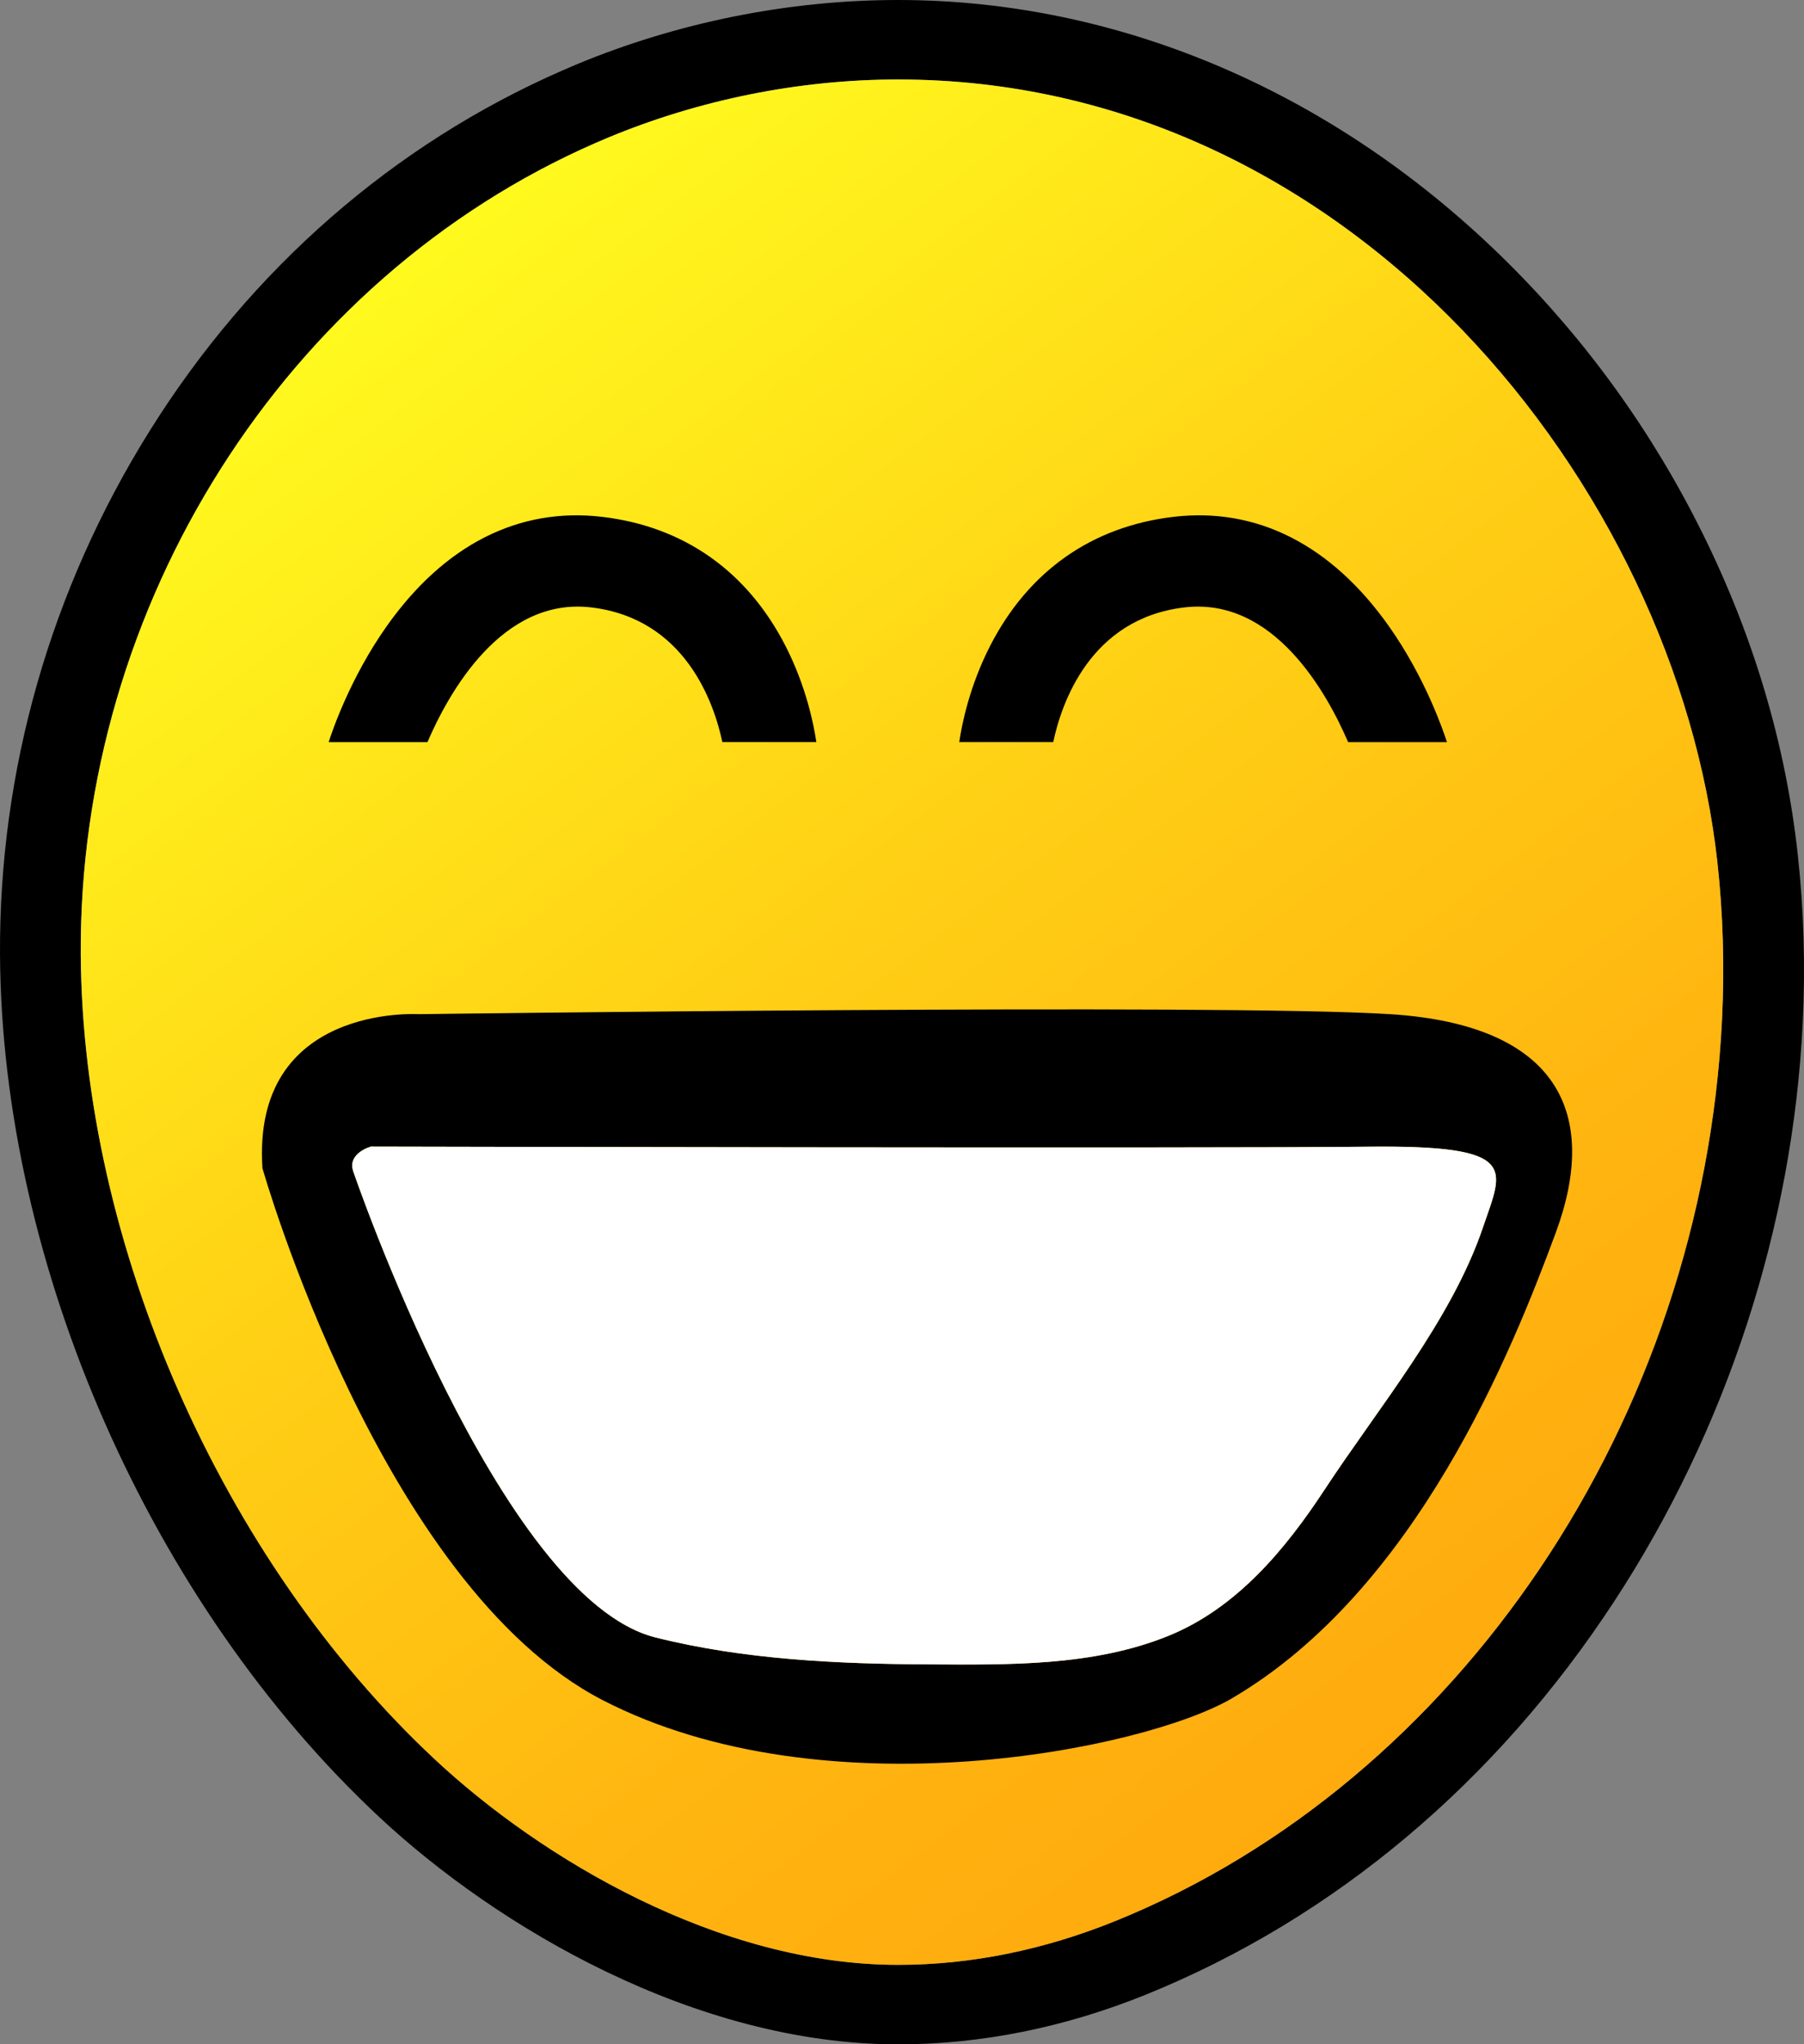 <?xml version="1.0" encoding="utf-8"?>
<!-- Generator: Adobe Illustrator 26.0.1, SVG Export Plug-In . SVG Version: 6.00 Build 0)  -->
<svg version="1.1" id="Layer_1" xmlns="http://www.w3.org/2000/svg" xmlns:xlink="http://www.w3.org/1999/xlink" x="0px" y="0px"
	 viewBox="0 0 1000 1133" style="enable-background:new 0 0 1000 1133;" xml:space="preserve">
<rect x="0" y="0" width="1000" height="1133" fill="#808080" stroke="none"/>
<style type="text/css">
	.st0{fill:url(#SVGID_1_);}
	.st1{fill:url(#SVGID_00000067932411163106360090000018219793649299862424_);}
	.st2{fill:url(#SVGID_00000160185968042605131780000006751623177712706485_);}
	.st3{fill:url(#SVGID_00000148642582497596247930000007414789164339070859_);}
	.st4{fill:url(#SVGID_00000058565713800435222100000005445650280271208329_);}
	.st5{fill:#FFFFFF;}
	.st6{fill:#BEE64E;}
	.st7{fill:#B3F5A4;}
	.st8{fill:url(#SVGID_00000141434853471600324590000016796627491176767141_);}
	.st9{fill:url(#SVGID_00000026146897170837733850000003132491371157359493_);}
	.st10{fill:url(#SVGID_00000101814728442195608070000003267551047758845846_);}
	.st11{fill:url(#SVGID_00000116205230471190191350000017322408059227735974_);}
	.st12{fill:#FF0605;}
	.st13{fill:#FA3306;}
	.st14{fill:url(#SVGID_00000047041852602439984730000014354115859352498072_);}
	.st15{fill:#FF1400;}
	.st16{fill:#FF1602;}
	.st17{fill:url(#SVGID_00000110449109839654683450000015279981898976482737_);}
	.st18{fill:url(#SVGID_00000029727530581373184480000010774851500974041534_);}
	.st19{fill:url(#SVGID_00000160176468712328352690000008073149476538561467_);}
	.st20{fill:url(#SVGID_00000134229488367084449580000007009108846869031838_);}
	.st21{fill:url(#SVGID_00000012470699095776584740000007533611164994019519_);}
	.st22{fill:#FF1901;}
	.st23{fill:#FFFFFE;}
	.st24{fill:url(#SVGID_00000080198743182630034860000010343099100713723527_);}
	.st25{fill:url(#SVGID_00000031924688380488098920000000239423239522522247_);}
	.st26{fill:url(#SVGID_00000054961523588684832400000018100531071287482520_);}
	.st27{fill:url(#SVGID_00000060739206429657412600000001323717433086747045_);}
	.st28{fill:url(#SVGID_00000077288428285802045080000015041688163723058595_);}
	.st29{fill:url(#SVGID_00000124128550844641541900000007945133879010551204_);}
	.st30{fill:#7E400D;}
	.st31{fill:url(#SVGID_00000066515609140597517520000003641474997927925947_);}
	.st32{fill:url(#SVGID_00000110431395290476003790000003680445112063408777_);}
	.st33{fill:url(#SVGID_00000090992779590399753400000002649664571827494305_);}
	.st34{fill:#FF0E01;}
	.st35{fill:#4395C5;}
	.st36{fill:#010101;}
	.st37{fill:#231F20;}
</style>
<path d="M996.51,473.27c3.38,30.72,4.32,62.32,2.76,93.89c-2.74,56.07-13.14,112.14-30.91,166.67
	c-17.77,54.49-42.49,106.15-73.46,153.51c-65.62,100.36-155.28,175.71-259.29,217.93c-45.38,18.39-91.71,27.73-137.75,27.73
	c-112.59,0-222.41-65.09-287.65-125.99C83.59,888.77,1.08,701.28,0.01,529.36c-0.63-102.15,28.01-202.57,82.85-290.39
	C139.02,149.04,218.26,79.86,312,38.95c2.4-1.05,4.77-2.07,7.13-3.07C375.45,12.4,437.24,0,497.85,0
	c123.32,0,243.27,51.62,337.76,145.38c44.21,43.84,80.7,94.59,108.46,150.81C972.22,353.2,989.86,412.75,996.51,473.27z
	 M954.57,565.05c1.43-29.31,0.58-58.6-2.55-87.05C929.05,269.29,748.89,44.06,497.85,44.06c-54.66,0-110.41,11.18-161.22,32.4
	c-2.16,0.89-4.34,1.84-6.52,2.79C158.24,154.28,43.57,335.06,44.77,529.1c1,160.51,78.04,335.55,196.25,445.94
	c58.98,55.07,157.42,113.9,256.84,113.9c40.15,0,80.76-8.22,120.69-24.41C808.71,987.38,943.73,786.67,954.57,565.05z"/>
<linearGradient id="SVGID_1_" gradientUnits="userSpaceOnUse" x1="205.564" y1="157.831" x2="800.684" y2="947.582">
	<stop  offset="0" style="stop-color:#FFFA1E"/>
	<stop  offset="7.988989e-03" style="stop-color:#FFF91E"/>
	<stop  offset="0.449" style="stop-color:#FFCF15"/>
	<stop  offset="0.795" style="stop-color:#FFB510"/>
	<stop  offset="1" style="stop-color:#FFAB0E"/>
</linearGradient>
<path class="st0" d="M952.01,478c3.13,28.46,3.99,57.74,2.55,87.05c-10.83,221.62-145.86,422.33-336.01,499.48
	c-39.93,16.2-80.54,24.41-120.69,24.41c-99.43,0-197.87-58.83-256.84-113.9C122.81,864.65,45.77,689.61,44.77,529.1
	c-1.2-194.05,113.47-374.82,285.35-449.86c2.17-0.95,4.36-1.89,6.52-2.79c50.81-21.21,106.56-32.4,161.22-32.4
	C748.89,44.06,929.05,269.29,952.01,478z"/>
<path d="M205.66,635.45c0,0-13.44,3.6-9.75,13.96c0,0,80.67,236.23,167.38,258.06c48.92,12.31,101,14.69,151.27,14.95
	c44.39,0.22,91.46,1.14,133.25-15.86c37.81-15.39,64.79-47.98,86.46-81c29.86-45.47,70.35-93.83,87.8-145.39
	c11.1-32.74,21.18-45.65-64.53-44.65C671.83,636.5,205.66,635.45,205.66,635.45z M770.65,562.06
	c93.77,5.96,115.95,55.59,91.75,121.09s-77.14,198.01-179.48,258.06c-48.29,28.34-225.87,64.52-348.88,1
	c-123.02-63.53-188.56-294.78-188.56-294.78c-6.04-91.32,86.73-85.37,86.73-85.37S676.87,556.11,770.65,562.06z"/>
<path class="st5" d="M195.9,649.41c-3.69-10.35,9.75-13.96,9.75-13.96s466.17,1.05,551.88,0.06c85.71-1,75.63,11.91,64.53,44.65
	c-17.46,51.56-57.95,99.92-87.8,145.39c-21.67,33.02-48.65,65.61-86.46,81c-41.78,17-88.86,16.08-133.25,15.86
	c-50.27-0.26-102.35-2.64-151.27-14.95C276.57,885.63,195.9,649.41,195.9,649.41z"/>
<g>
	<path d="M583.83,411.3c4.5-21.28,20.31-68.42,72.64-74.66c49.65-5.92,79.15,47.48,90.83,74.66h54.77
		c-1.8-5.66-11.82-35.45-32.16-64.23c-31.94-45.18-73.31-66.14-119.61-60.61c-45.22,5.39-80.32,30.16-101.52,71.62
		c-11.33,22.17-15.56,43.1-17.05,53.21H583.83z"/>
</g>
<g>
	<path d="M400.42,411.3c-4.5-21.28-20.31-68.42-72.64-74.66c-49.65-5.92-79.15,47.48-90.83,74.66h-54.77
		c1.8-5.66,11.82-35.45,32.16-64.23c31.94-45.18,73.31-66.14,119.61-60.61c45.22,5.39,80.32,30.16,101.52,71.62
		c11.33,22.17,15.56,43.1,17.05,53.21H400.42z"/>
</g>
</svg>

